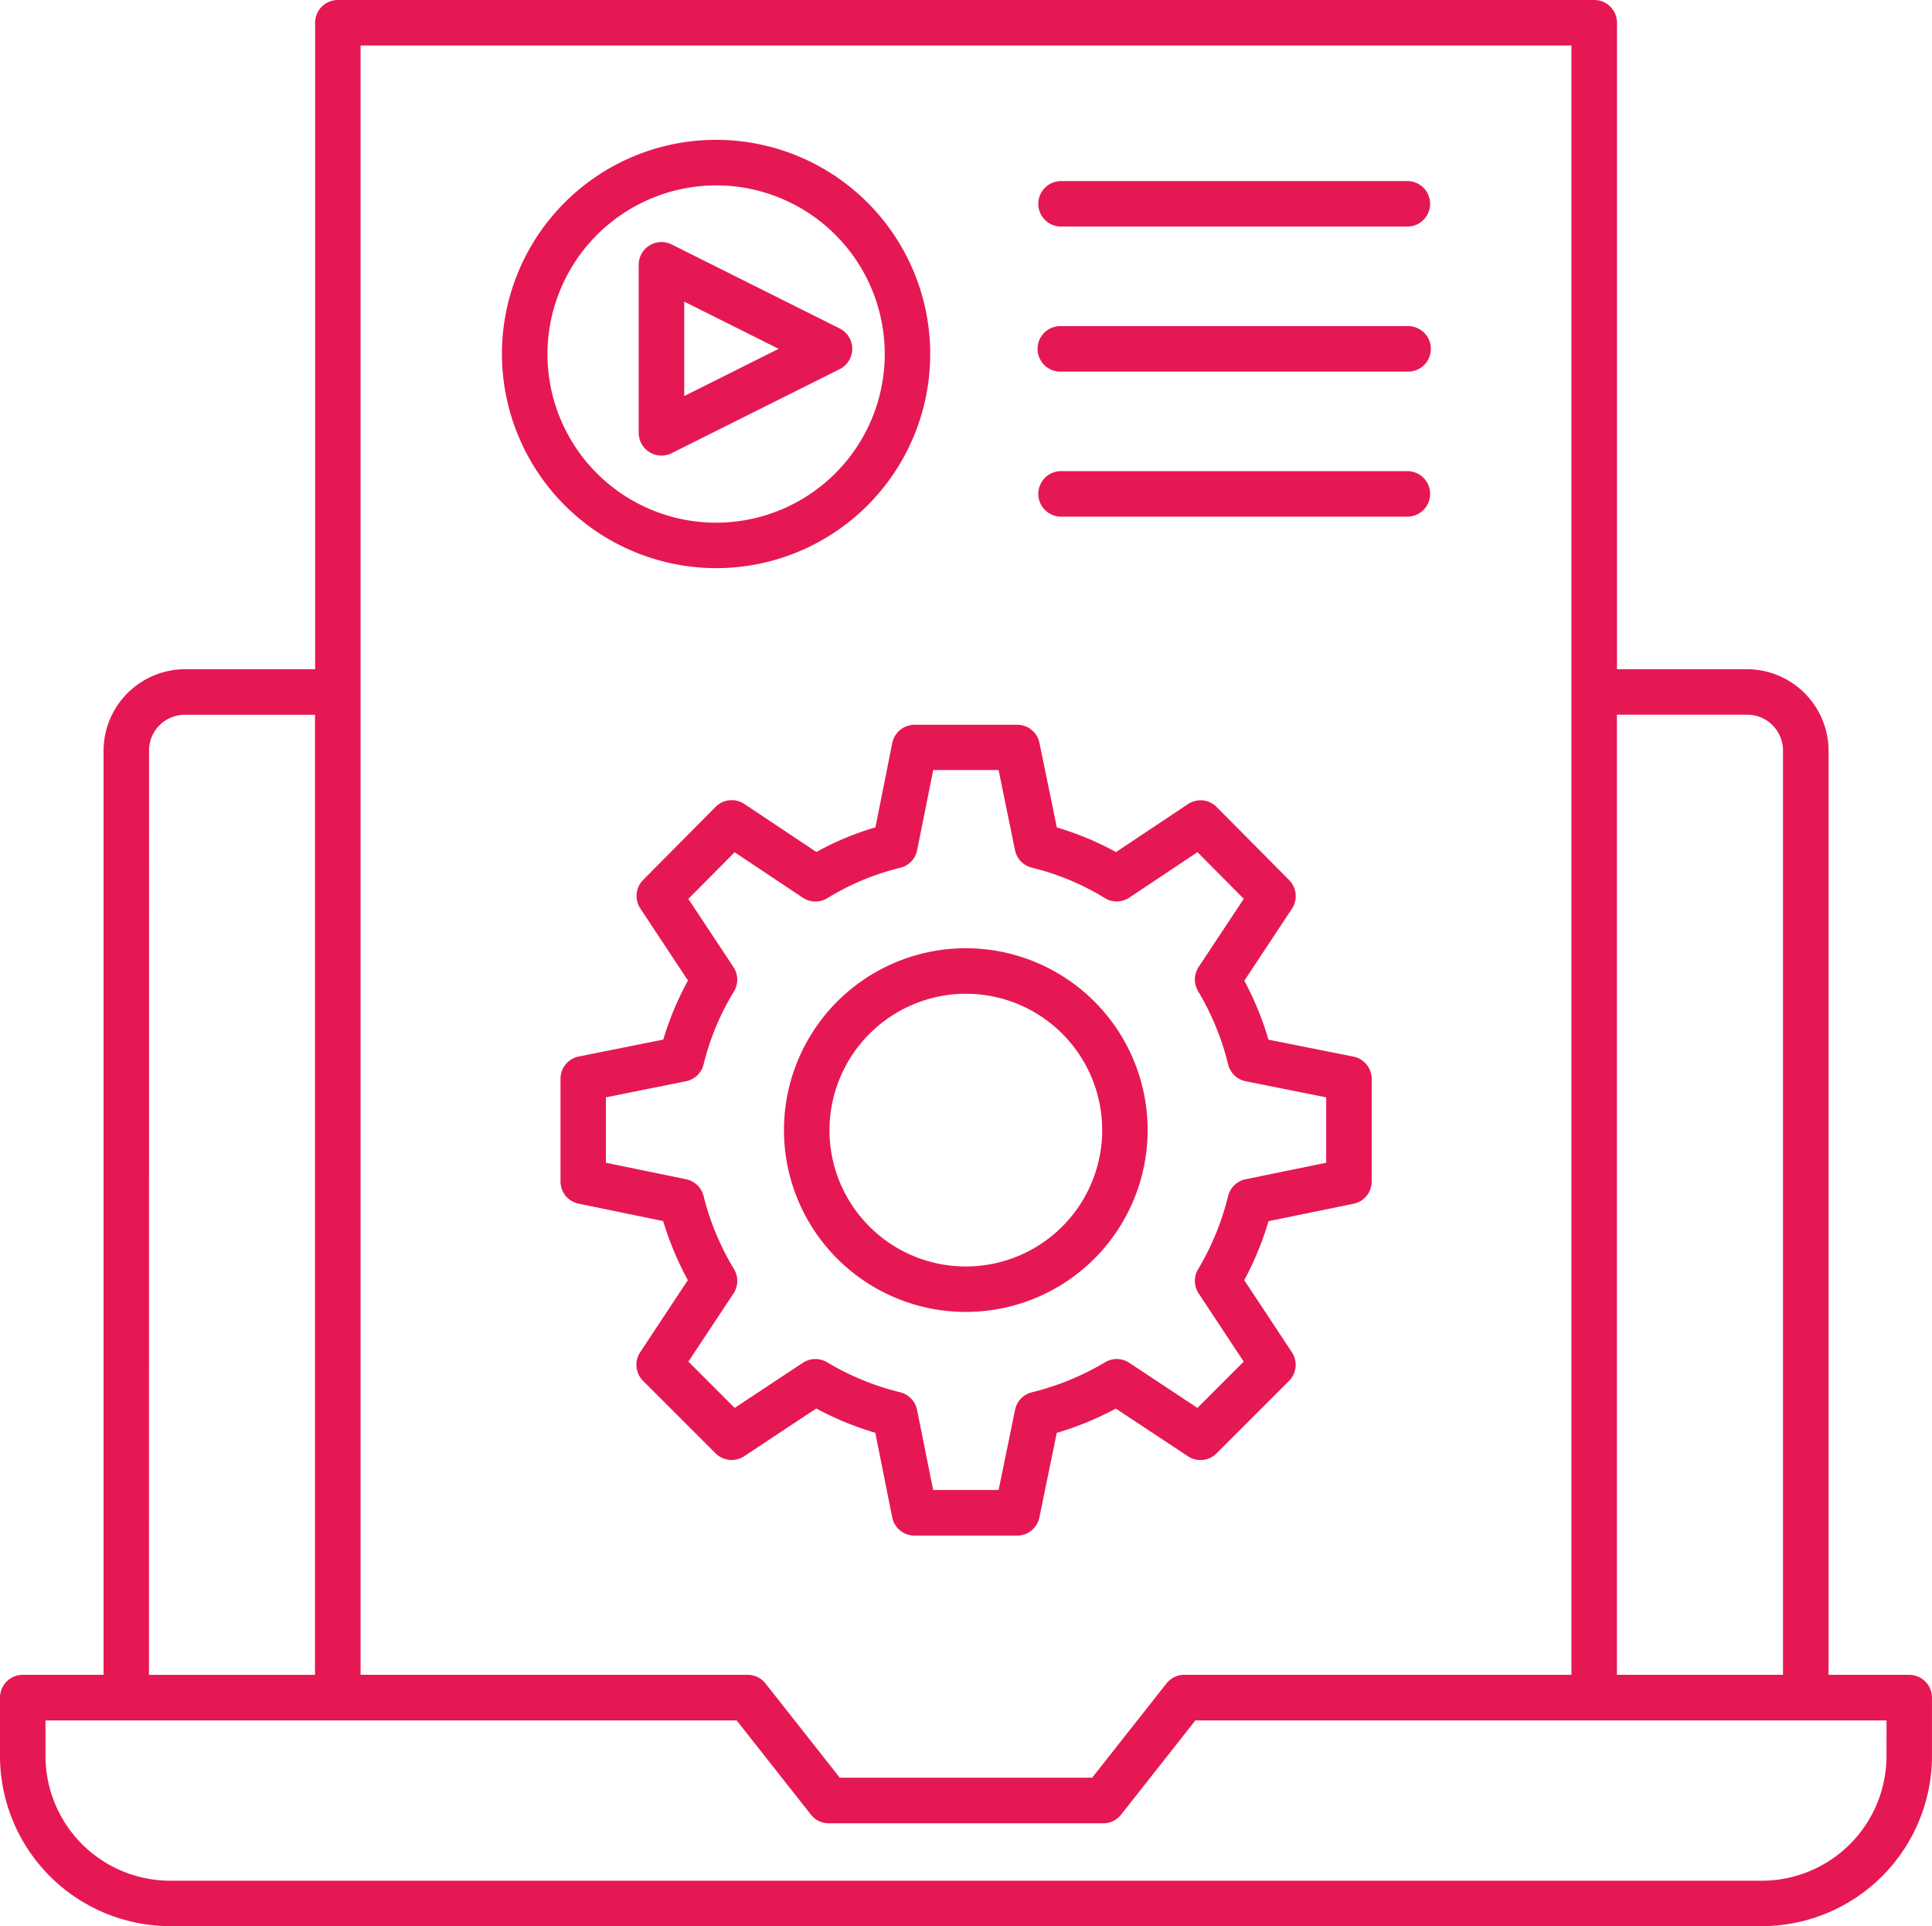 <svg xmlns="http://www.w3.org/2000/svg" width="80" height="79.751" viewBox="0 0 80 79.751"><g transform="translate(-760.739 -2711.987)"><path d="M839.8,2781.332h-3.344v-38.263a3.385,3.385,0,0,0-3.388-3.374h-5.373v-26.766a.942.942,0,0,0-.942-.942H774.729a.942.942,0,0,0-.942.942v26.766h-5.372a3.384,3.384,0,0,0-3.388,3.374v38.263h-3.346a.942.942,0,0,0-.942.942v2.417a7.055,7.055,0,0,0,7.046,7.046h65.909a7.053,7.053,0,0,0,7.044-7.046v-2.417A.942.942,0,0,0,839.8,2781.332Zm-6.731-39.754a1.482,1.482,0,0,1,1.5,1.491v38.263h-6.876v-39.754Zm-57.4-27.707h50.139v26.741c0,.009-.005.016-.005.024s.005.016.005.024v40.671h-16.03a.94.94,0,0,0-.74.36l-3.075,3.9h-10.45l-3.075-3.9a.938.938,0,0,0-.74-.36H775.67v-67.461Zm-8.758,29.2a1.481,1.481,0,0,1,1.5-1.49h5.372v39.753h-6.875Zm71.944,41.623a5.168,5.168,0,0,1-5.161,5.162H767.785a5.168,5.168,0,0,1-5.162-5.162v-1.475h28.619l3.075,3.9a.937.937,0,0,0,.74.36h11.365a.94.94,0,0,0,.74-.36l3.075-3.9h28.62Z" transform="translate(0 0)" fill="#e61853"/><path d="M796.6,2741.336l-.7,3.5a12.355,12.355,0,0,0-2.447,1.019l-2.98-1.986a.941.941,0,0,0-1.191.12l-3,3.024a.942.942,0,0,0-.116,1.183l1.973,2.983a12.448,12.448,0,0,0-1.023,2.445l-3.5.7a.943.943,0,0,0-.756.924v4.248a.94.94,0,0,0,.751.922l3.5.72a12.9,12.9,0,0,0,1.022,2.446l-1.974,2.985a.943.943,0,0,0,.12,1.185l3,3a.946.946,0,0,0,1.187.121l2.985-1.977a12.755,12.755,0,0,0,2.444,1.006l.7,3.5a.943.943,0,0,0,.924.757h4.249a.939.939,0,0,0,.922-.753l.719-3.5a12.777,12.777,0,0,0,2.446-1.007l2.985,1.975a.939.939,0,0,0,1.186-.119l3-3a.942.942,0,0,0,.121-1.185l-1.974-2.986a12.814,12.814,0,0,0,1.005-2.444l3.519-.72a.942.942,0,0,0,.753-.922v-4.248a.943.943,0,0,0-.758-.924l-3.516-.7a12.792,12.792,0,0,0-1-2.442l1.974-2.984a.944.944,0,0,0-.119-1.183l-3-3.024a.939.939,0,0,0-1.191-.12l-2.978,1.986a12.244,12.244,0,0,0-2.45-1.02l-.719-3.5a.939.939,0,0,0-.922-.752h-4.249A.941.941,0,0,0,796.6,2741.336Zm1.694,1.127H801l.68,3.318a.937.937,0,0,0,.7.726,10.466,10.466,0,0,1,3.018,1.258.943.943,0,0,0,1.016-.019l2.822-1.882,1.917,1.931-1.87,2.825a.943.943,0,0,0-.022,1,10.949,10.949,0,0,1,1.243,3.029.94.94,0,0,0,.73.7l3.332.667v2.707l-3.336.683a.941.941,0,0,0-.726.7,10.978,10.978,0,0,1-1.243,3.027.943.943,0,0,0,.022,1l1.867,2.824-1.915,1.917-2.825-1.868a.939.939,0,0,0-1-.023,10.977,10.977,0,0,1-3.028,1.244.94.94,0,0,0-.7.726l-.68,3.318H798.29l-.665-3.314a.941.941,0,0,0-.7-.73,10.964,10.964,0,0,1-3.028-1.244.945.945,0,0,0-1,.022l-2.825,1.869-1.916-1.916,1.87-2.825a.945.945,0,0,0,.022-1,10.963,10.963,0,0,1-1.262-3.027.941.941,0,0,0-.725-.7l-3.321-.682v-2.709l3.315-.666a.942.942,0,0,0,.731-.7,10.673,10.673,0,0,1,1.261-3.025.941.941,0,0,0-.024-1l-1.869-2.825,1.917-1.931,2.823,1.882a.943.943,0,0,0,1.016.019,10.465,10.465,0,0,1,3.018-1.258.938.938,0,0,0,.7-.729Z" transform="translate(1.088 1.406)" fill="#e61853"/><path d="M791.68,2756.946a7.529,7.529,0,1,0,7.519-7.539A7.529,7.529,0,0,0,791.68,2756.946Zm7.519-5.655a5.646,5.646,0,1,1-5.635,5.655A5.661,5.661,0,0,1,799.2,2751.291Z" transform="translate(1.522 1.841)" fill="#e61853"/><path d="M786.889,2730.381a.941.941,0,0,0,.421-.1l6.958-3.479a.942.942,0,0,0,0-1.685l-6.958-3.479a.943.943,0,0,0-1.364.842v6.958a.942.942,0,0,0,.942.941Zm.942-6.375,3.91,1.954-3.91,1.955Z" transform="translate(1.24 0.47)" fill="#e61853"/><path d="M789.417,2735.239a8.867,8.867,0,1,0-8.868-8.866A8.882,8.882,0,0,0,789.417,2735.239Zm0-15.849a6.983,6.983,0,1,1-6.983,6.983A7,7,0,0,1,789.417,2719.39Z" transform="translate(0.974 0.272)" fill="#e61853"/><path d="M802.66,2721.016H817a.942.942,0,1,0,0-1.884H802.66a.942.942,0,1,0,0,1.884Z" transform="translate(2.015 0.352)" fill="#e61853"/><path d="M802.66,2726.74H817a.942.942,0,1,0,0-1.883H802.66a.942.942,0,1,0,0,1.883Z" transform="translate(2.015 0.633)" fill="#e61853"/><path d="M802.66,2732.464H817a.942.942,0,1,0,0-1.884H802.66a.942.942,0,1,0,0,1.884Z" transform="translate(2.015 0.914)" fill="#e61853"/></g></svg>